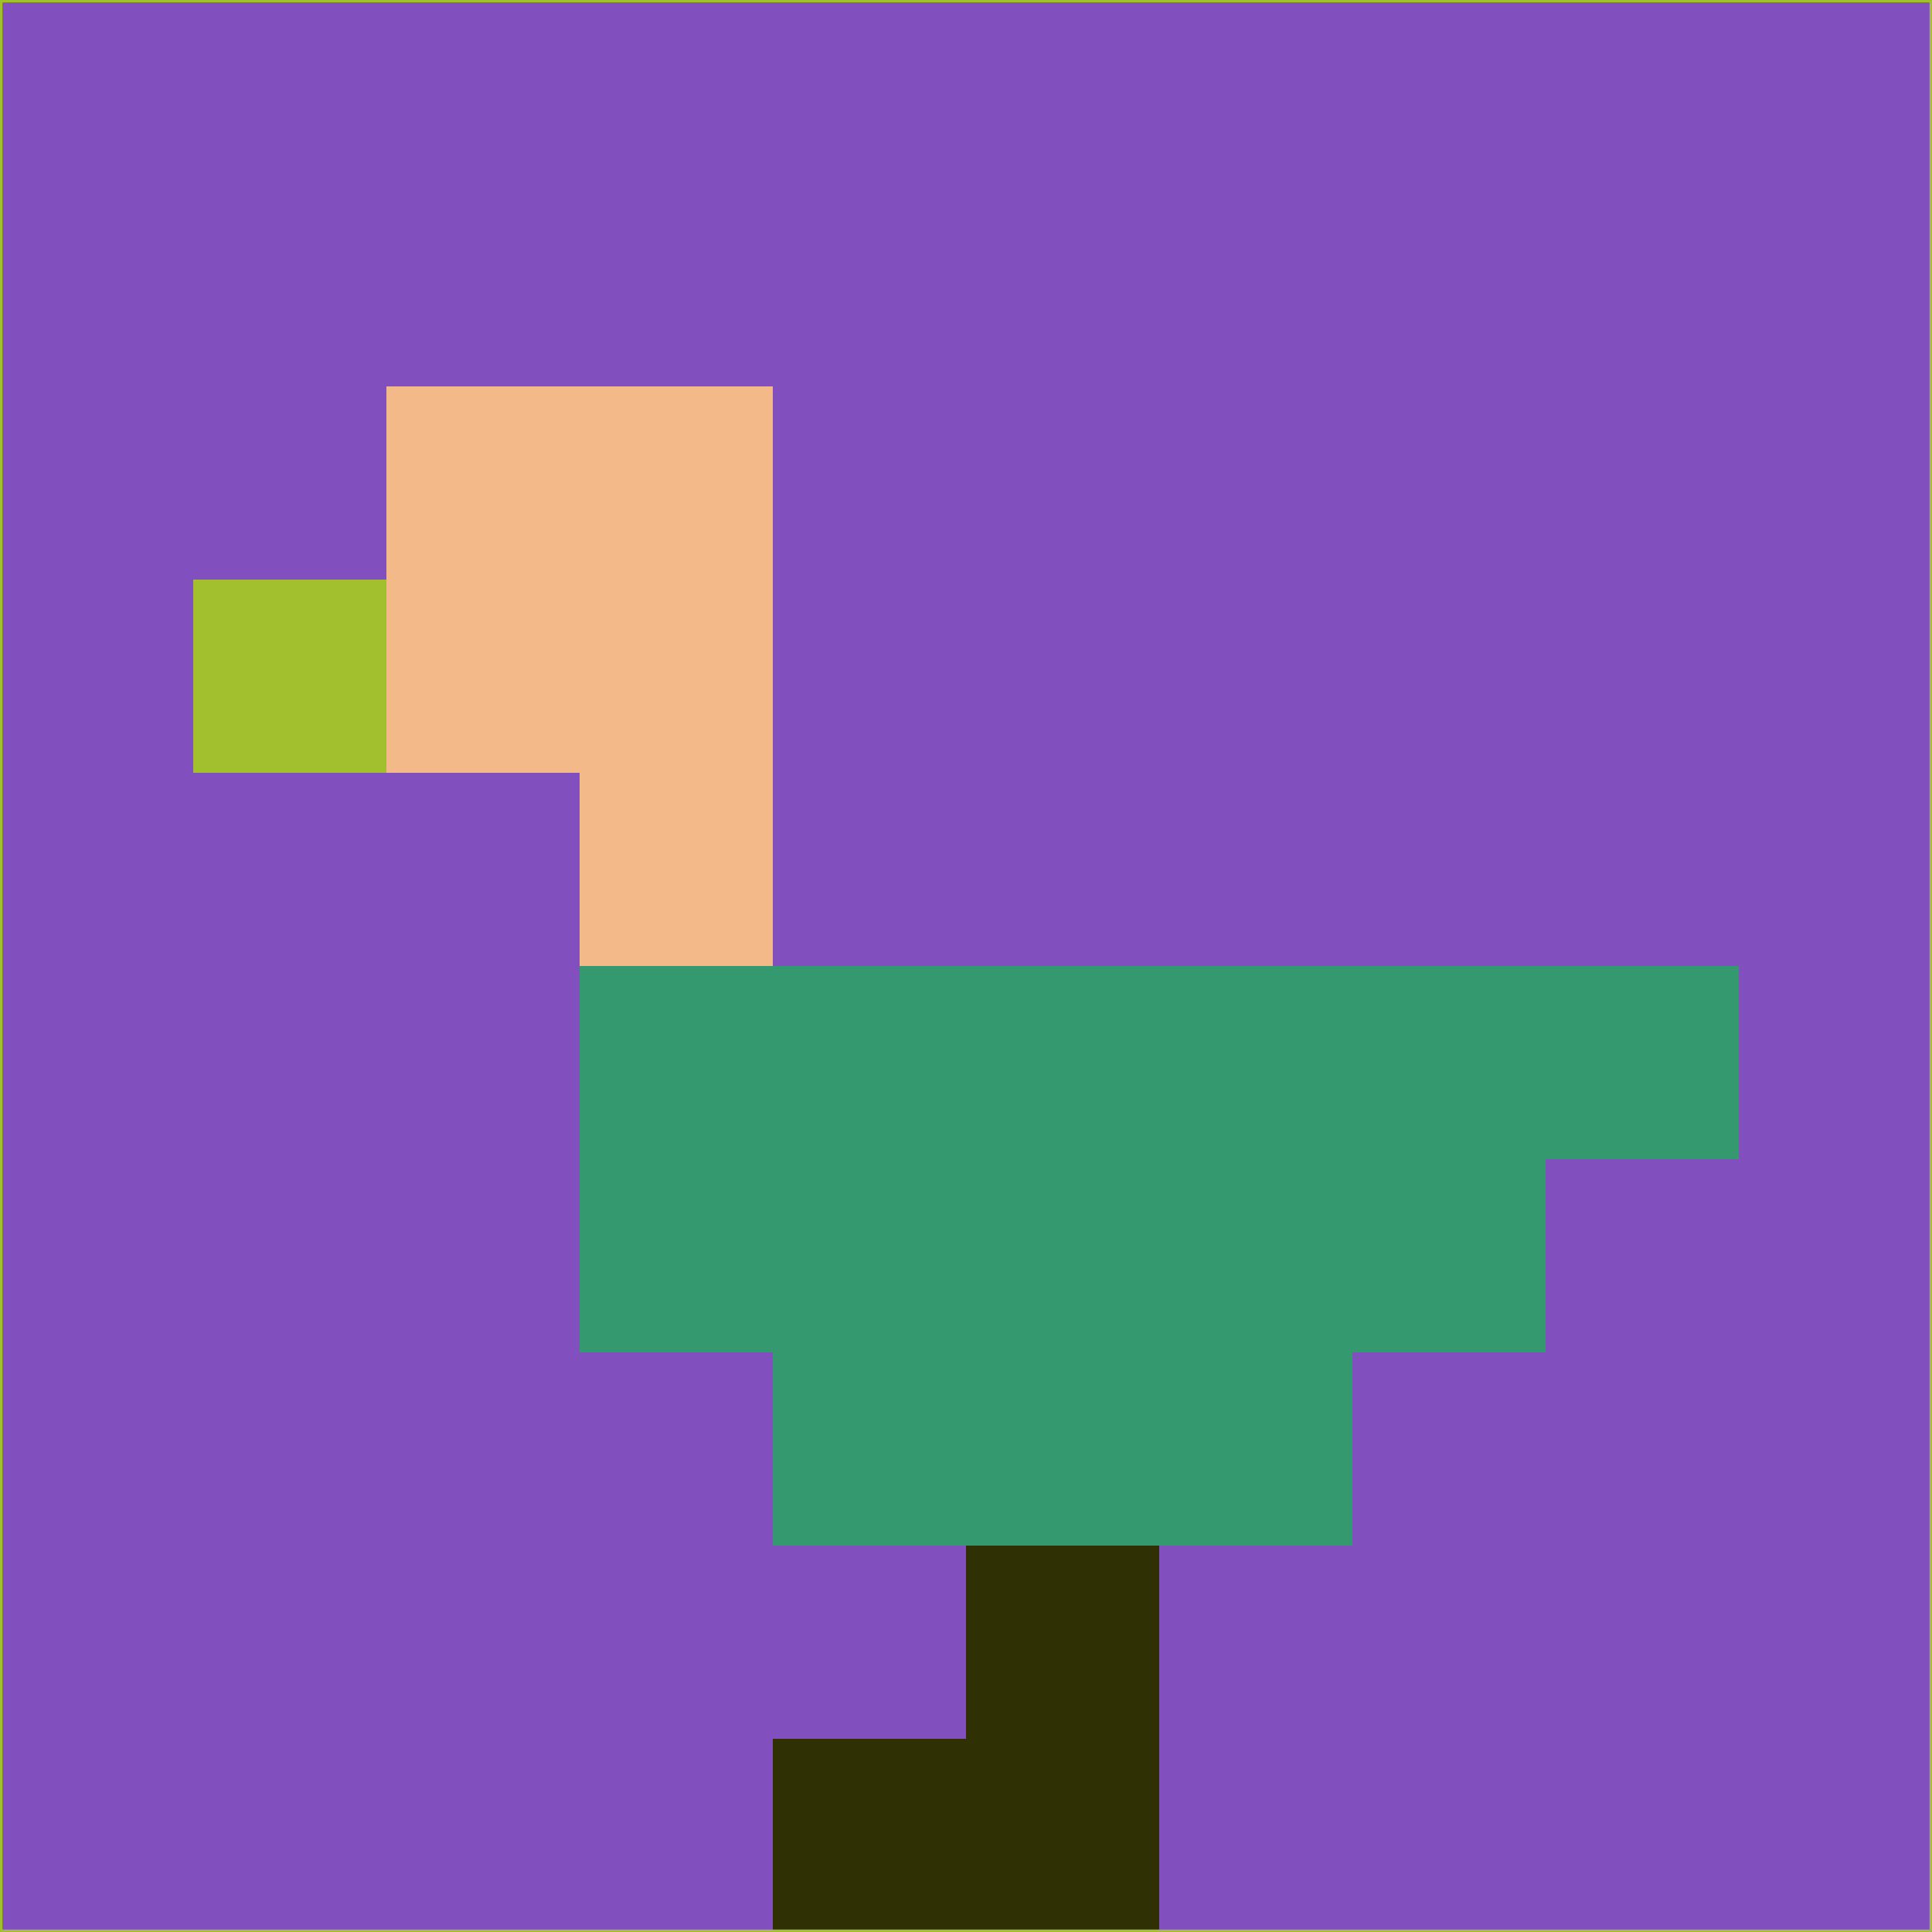 <svg xmlns="http://www.w3.org/2000/svg" version="1.1" width="785" height="785">
  <title>'goose-pfp-694263' by Dmitri Cherniak (Cyberpunk Edition)</title>
  <desc>
    seed=265907
    backgroundColor=#824fbe
    padding=20
    innerPadding=0
    timeout=500
    dimension=1
    border=false
    Save=function(){return n.handleSave()}
    frame=12

    Rendered at 2024-09-15T22:37:00.398Z
    Generated in 1ms
    Modified for Cyberpunk theme with new color scheme
  </desc>
  <defs/>
  <rect width="100%" height="100%" fill="#824fbe"/>
  <g>
    <g id="0-0">
      <rect x="0" y="0" height="785" width="785" fill="#824fbe"/>
      <g>
        <!-- Neon blue -->
        <rect id="0-0-2-2-2-2" x="157" y="157" width="157" height="157" fill="#f3b989"/>
        <rect id="0-0-3-2-1-4" x="235.5" y="157" width="78.5" height="314" fill="#f3b989"/>
        <!-- Electric purple -->
        <rect id="0-0-4-5-5-1" x="314" y="392.5" width="392.5" height="78.5" fill="#359970"/>
        <rect id="0-0-3-5-5-2" x="235.5" y="392.5" width="392.5" height="157" fill="#359970"/>
        <rect id="0-0-4-5-3-3" x="314" y="392.5" width="235.5" height="235.5" fill="#359970"/>
        <!-- Neon pink -->
        <rect id="0-0-1-3-1-1" x="78.5" y="235.5" width="78.5" height="78.5" fill="#a2bf2e"/>
        <!-- Cyber yellow -->
        <rect id="0-0-5-8-1-2" x="392.5" y="628" width="78.5" height="157" fill="#2f3105"/>
        <rect id="0-0-4-9-2-1" x="314" y="706.5" width="157" height="78.5" fill="#2f3105"/>
      </g>
      <rect x="0" y="0" stroke="#a2bf2e" stroke-width="2" height="785" width="785" fill="none"/>
    </g>
  </g>
  <script xmlns=""/>
</svg>